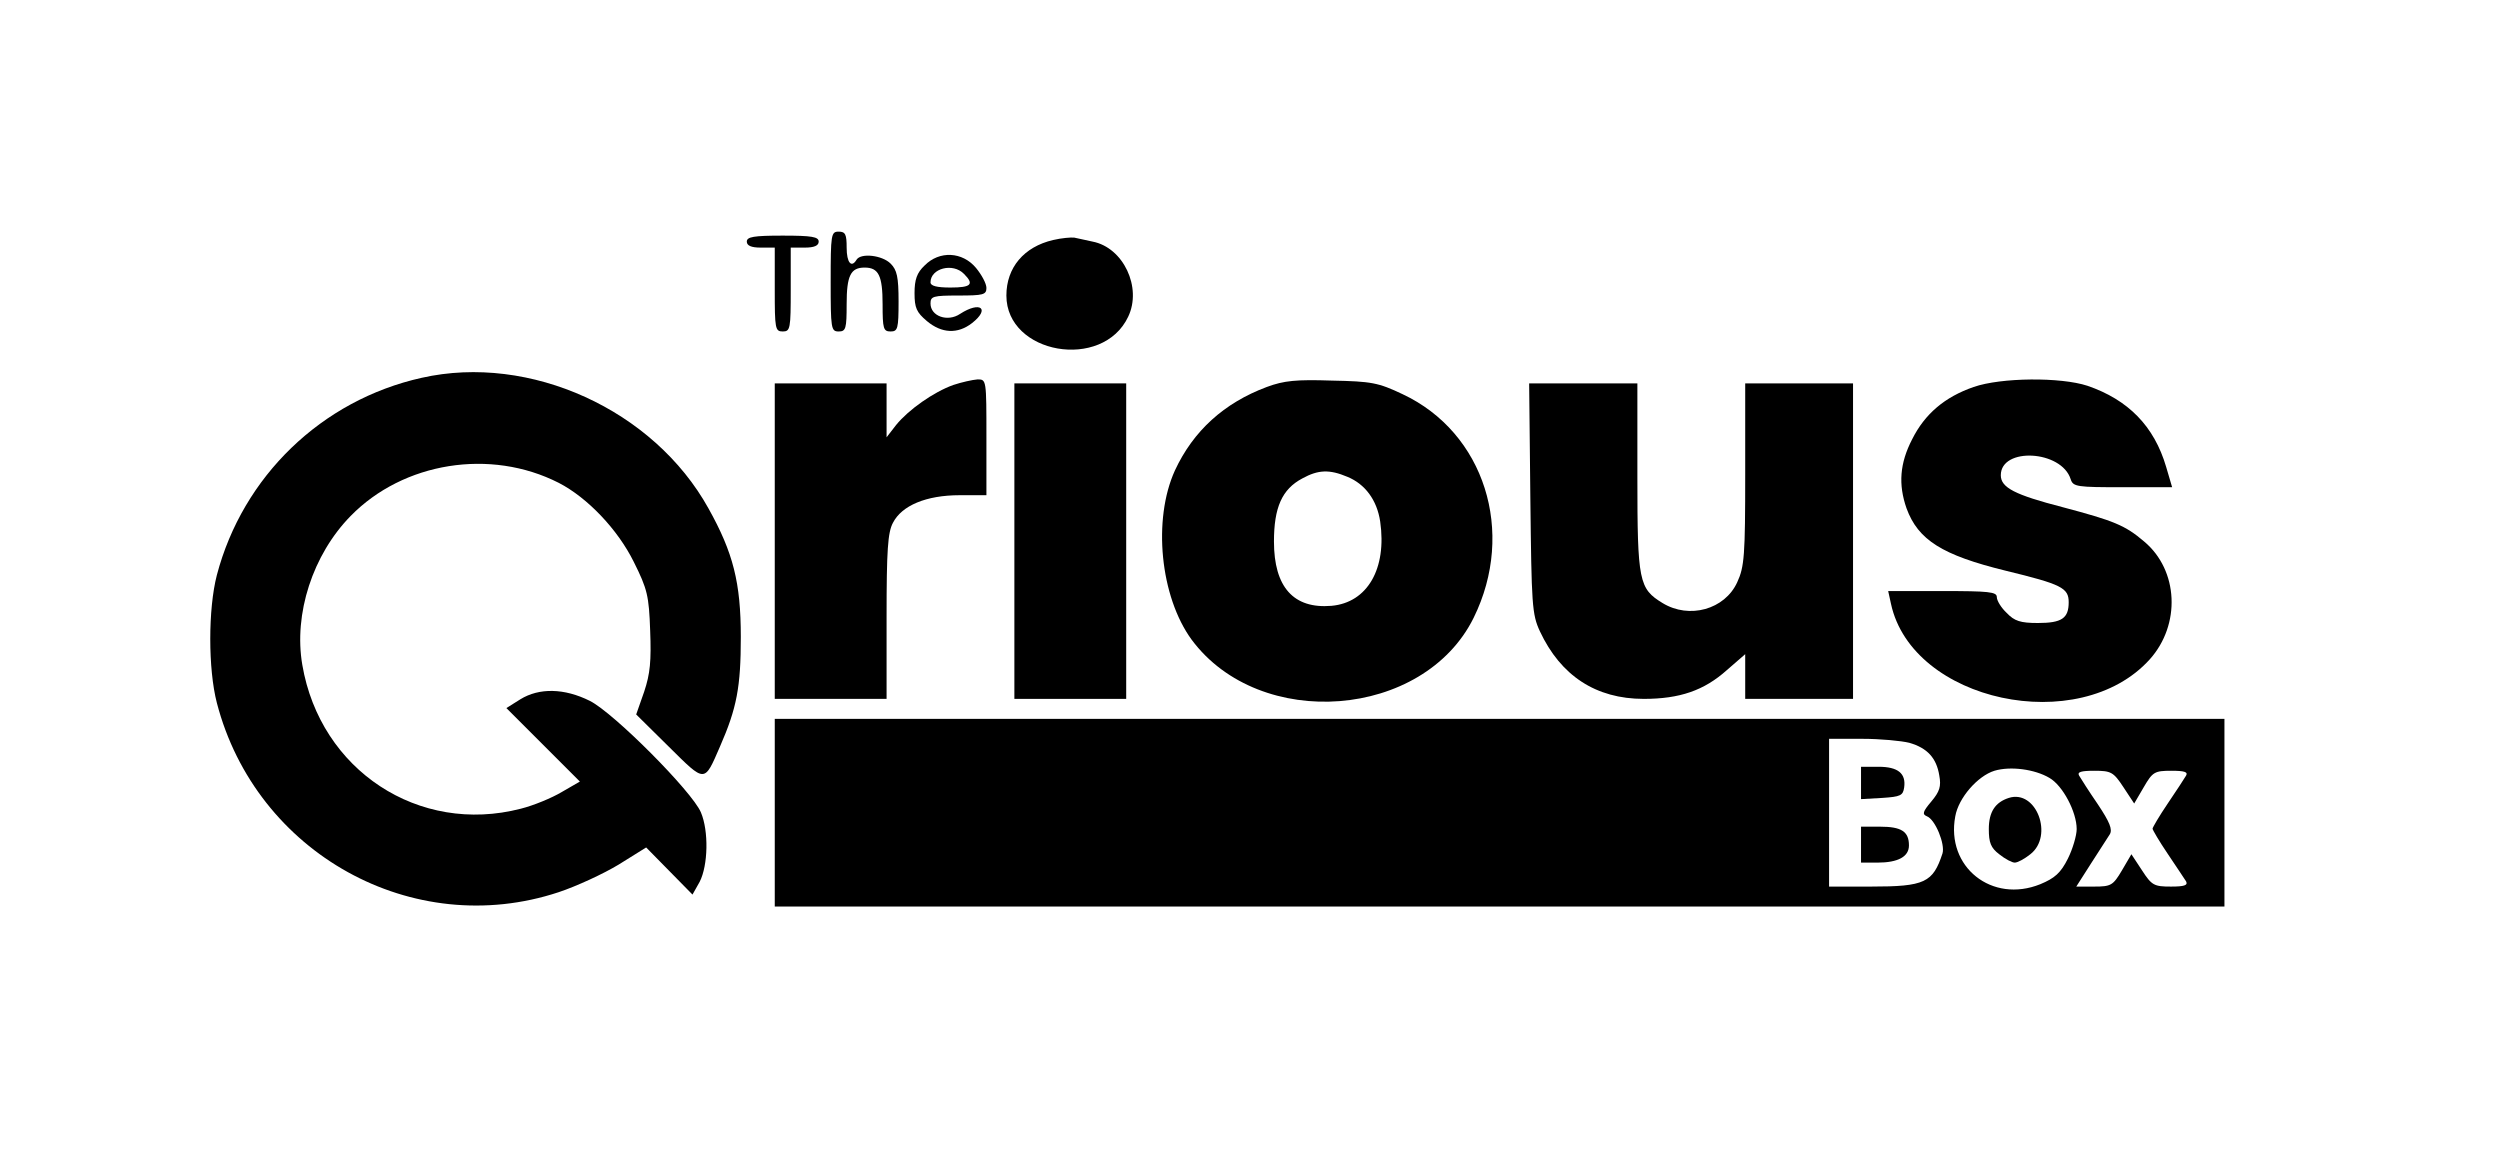 <?xml version="1.0" standalone="no"?>
<!DOCTYPE svg PUBLIC "-//W3C//DTD SVG 20010904//EN"
 "http://www.w3.org/TR/2001/REC-SVG-20010904/DTD/svg10.dtd">
<svg version="1.0" xmlns="http://www.w3.org/2000/svg"
 width="626pt" height="293pt" viewBox="0 0 626 293"
 preserveAspectRatio="xMidYMid meet">

<g transform="translate(0,293) scale(0.1,-0.1)"
fill="#000000" stroke="none">
<path d="M2080 2225 c0 -118 1 -125 20 -125 18 0 20 7 20 68 0 72 10 92 45 92
35 0 45 -20 45 -92 0 -61 2 -68 20 -68 18 0 20 7 20 75 0 62 -4 79 -20 95 -21
21 -74 27 -85 10 -13 -22 -25 -8 -25 30 0 33 -3 40 -20 40 -19 0 -20 -7 -20
-125z"/>
<path d="M1870 2325 c0 -10 11 -15 35 -15 l35 0 0 -105 c0 -98 1 -105 20 -105
19 0 20 7 20 105 l0 105 35 0 c24 0 35 5 35 15 0 12 -17 15 -90 15 -73 0 -90
-3 -90 -15z"/>
<path d="M2637 2329 c-73 -17 -117 -69 -117 -139 0 -147 241 -189 305 -53 35
73 -12 173 -89 188 -17 4 -38 8 -46 10 -8 1 -32 -1 -53 -6z"/>
<path d="M2315 2265 c-19 -18 -25 -35 -25 -69 0 -37 5 -48 31 -70 37 -31 77
-33 113 -5 46 36 21 56 -30 23 -31 -21 -74 -6 -74 26 0 18 6 20 70 20 62 0 70
2 70 19 0 11 -12 33 -26 50 -34 41 -92 44 -129 6z m99 -21 c26 -26 18 -34 -34
-34 -34 0 -50 4 -50 13 0 35 56 50 84 21z"/>
<path d="M1056 1984 c-251 -56 -448 -247 -513 -494 -22 -85 -22 -235 0 -320
98 -377 491 -595 856 -474 45 15 112 46 150 69 l69 43 58 -59 58 -59 18 32
c21 41 23 127 3 174 -22 52 -218 249 -278 279 -64 32 -127 33 -174 4 l-35 -22
92 -92 92 -92 -45 -26 c-25 -15 -71 -34 -103 -42 -255 -66 -502 96 -547 360
-22 128 26 276 121 373 132 135 350 170 521 83 72 -37 148 -117 188 -198 34
-68 38 -85 41 -172 3 -76 0 -108 -15 -153 l-20 -57 82 -81 c92 -91 88 -91 128
1 42 96 52 149 52 274 0 136 -19 211 -81 322 -137 247 -447 388 -718 327z"/>
<path d="M2387 1966 c-50 -18 -112 -62 -143 -100 l-24 -31 0 68 0 67 -140 0
-140 0 0 -395 0 -395 140 0 140 0 0 205 c0 167 3 212 16 236 22 43 83 69 167
69 l67 0 0 145 c0 144 0 145 -22 145 -13 -1 -40 -7 -61 -14z"/>
<path d="M3172 1961 c-107 -40 -184 -110 -230 -209 -56 -123 -37 -316 42 -424
171 -230 581 -198 706 55 106 215 27 464 -178 560 -61 29 -78 32 -177 34 -89
3 -120 0 -163 -16z m202 -225 c44 -18 74 -58 82 -112 17 -118 -32 -203 -122
-211 -95 -8 -144 47 -144 161 0 85 20 131 71 158 40 22 68 23 113 4z"/>
<path d="M4942 1961 c-72 -25 -122 -67 -154 -131 -31 -60 -35 -113 -14 -173
29 -79 89 -117 248 -156 140 -34 158 -43 158 -79 0 -40 -17 -52 -77 -52 -44 0
-59 5 -78 25 -14 13 -25 31 -25 40 0 13 -20 15 -136 15 l-136 0 7 -32 c53
-245 471 -335 648 -139 78 87 72 223 -14 295 -48 41 -76 52 -204 86 -120 31
-155 49 -155 80 0 71 152 63 175 -10 6 -19 16 -20 130 -20 l124 0 -15 51 c-30
102 -95 168 -197 203 -67 22 -216 21 -285 -3z"/>
<path d="M2540 1575 l0 -395 140 0 140 0 0 395 0 395 -140 0 -140 0 0 -395z"/>
<path d="M3832 1683 c3 -268 4 -291 24 -334 52 -111 140 -169 260 -169 90 0
151 21 208 72 l46 40 0 -56 0 -56 135 0 135 0 0 395 0 395 -135 0 -135 0 0
-227 c0 -204 -2 -232 -20 -271 -31 -68 -120 -93 -187 -52 -59 36 -63 54 -63
315 l0 235 -136 0 -135 0 3 -287z"/>
<path d="M1940 895 l0 -235 1815 0 1815 0 0 235 0 235 -1815 0 -1815 0 0 -235z
m2841 175 c45 -13 68 -38 75 -82 5 -27 1 -40 -20 -65 -22 -26 -23 -32 -11 -37
21 -8 46 -70 39 -93 -24 -73 -44 -83 -179 -83 l-105 0 0 185 0 185 83 0 c45 0
98 -5 118 -10z m351 -88 c33 -19 68 -85 68 -128 0 -16 -10 -50 -22 -74 -18
-36 -33 -49 -69 -64 -121 -49 -237 43 -213 170 8 46 56 101 98 114 40 12 101
4 138 -18z m185 -23 l27 -41 24 41 c22 38 27 41 69 41 33 0 42 -3 37 -12 -4
-7 -25 -39 -46 -70 -21 -31 -38 -60 -38 -63 0 -3 17 -32 38 -63 21 -31 42 -63
46 -69 5 -10 -5 -13 -38 -13 -42 0 -48 3 -72 40 l-27 41 -24 -41 c-22 -37 -27
-40 -69 -40 l-45 0 37 58 c20 31 41 64 47 73 7 12 0 30 -30 75 -22 32 -43 65
-47 72 -5 9 5 12 38 12 42 0 48 -3 73 -41z"/>
<path d="M4660 969 l0 -40 53 3 c46 3 52 6 55 26 5 35 -15 52 -64 52 l-44 0 0
-41z"/>
<path d="M4660 815 l0 -45 41 0 c52 0 79 15 79 43 0 35 -19 47 -72 47 l-48 0
0 -45z"/>
<path d="M5030 932 c-34 -11 -50 -35 -50 -78 0 -34 5 -47 26 -63 15 -12 32
-21 39 -21 7 0 24 9 39 21 59 46 15 163 -54 141z"/>
</g>
</svg>
